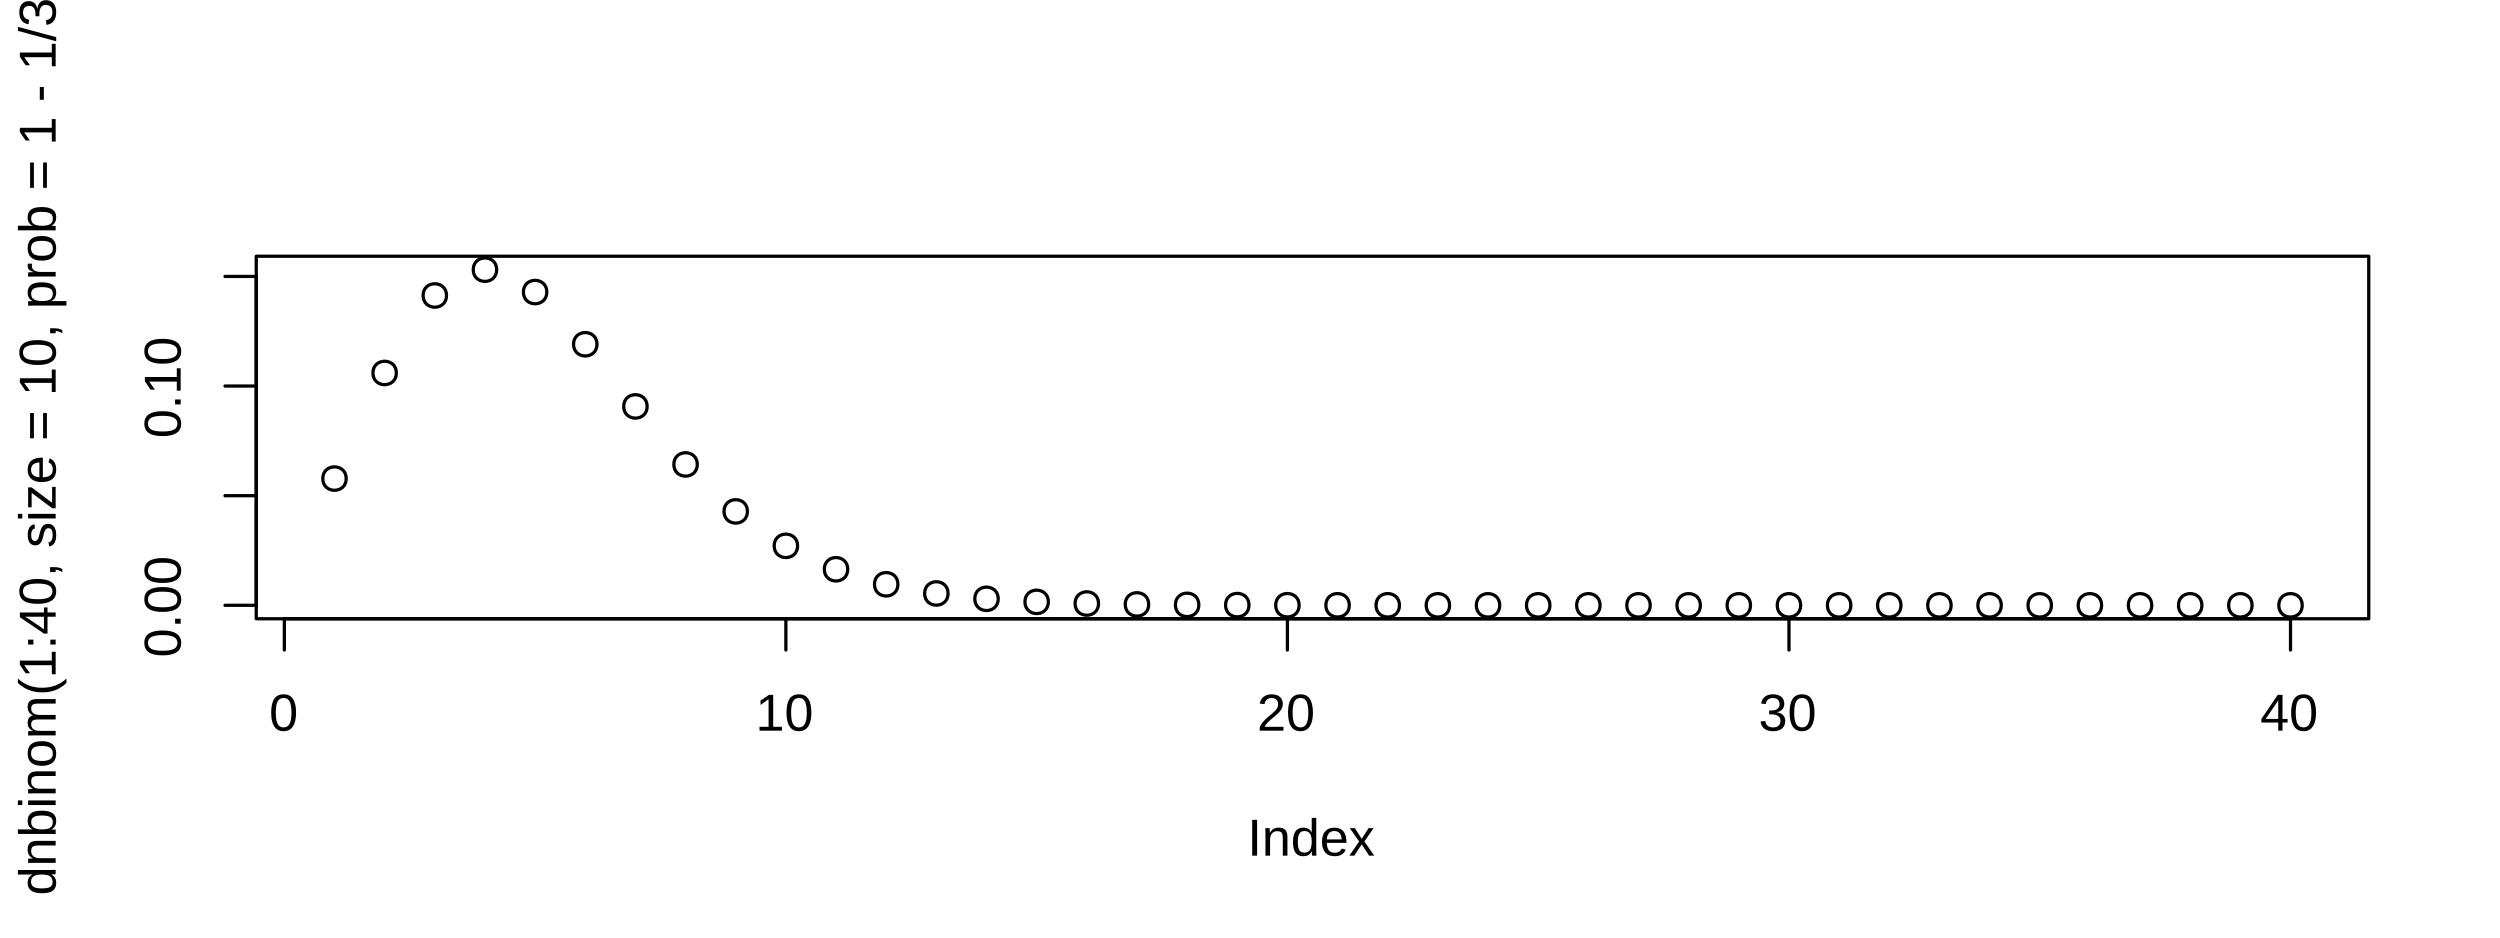 <?xml version="1.0" encoding="UTF-8"?>
<svg xmlns="http://www.w3.org/2000/svg" xmlns:xlink="http://www.w3.org/1999/xlink" width="576pt" height="216pt" viewBox="0 0 576 216" version="1.1">
<defs>
<g>
<symbol overflow="visible" id="glyph0-0">
<path style="stroke:none;" d="M 1.203 -8.25 L 7.797 -8.25 L 7.797 0 L 1.203 0 Z M 1.641 -7.812 L 1.641 -0.453 L 7.344 -0.453 L 7.344 -7.812 Z M 1.641 -7.812 "/>
</symbol>
<symbol overflow="visible" id="glyph0-1">
<path style="stroke:none;" d="M 6.203 -4.125 C 6.203 -2.75 5.957 -1.695 5.469 -0.969 C 4.988 -0.238 4.273 0.125 3.328 0.125 C 2.379 0.125 1.664 -0.234 1.188 -0.953 C 0.707 -1.68 0.469 -2.738 0.469 -4.125 C 0.469 -5.551 0.695 -6.613 1.156 -7.312 C 1.625 -8.02 2.359 -8.375 3.359 -8.375 C 4.328 -8.375 5.039 -8.016 5.5 -7.297 C 5.969 -6.586 6.203 -5.531 6.203 -4.125 Z M 5.141 -4.125 C 5.141 -5.32 5 -6.188 4.719 -6.719 C 4.445 -7.258 3.992 -7.531 3.359 -7.531 C 2.711 -7.531 2.242 -7.266 1.953 -6.734 C 1.672 -6.203 1.531 -5.332 1.531 -4.125 C 1.531 -2.957 1.672 -2.102 1.953 -1.562 C 2.242 -1.02 2.703 -0.75 3.328 -0.75 C 3.953 -0.75 4.41 -1.023 4.703 -1.578 C 4.992 -2.129 5.141 -2.977 5.141 -4.125 Z M 5.141 -4.125 "/>
</symbol>
<symbol overflow="visible" id="glyph0-2">
<path style="stroke:none;" d="M 0.922 0 L 0.922 -0.891 L 3.016 -0.891 L 3.016 -7.25 L 1.156 -5.922 L 1.156 -6.922 L 3.109 -8.25 L 4.078 -8.25 L 4.078 -0.891 L 6.094 -0.891 L 6.094 0 Z M 0.922 0 "/>
</symbol>
<symbol overflow="visible" id="glyph0-3">
<path style="stroke:none;" d="M 0.609 0 L 0.609 -0.75 C 0.805 -1.207 1.047 -1.609 1.328 -1.953 C 1.617 -2.305 1.922 -2.625 2.234 -2.906 C 2.555 -3.188 2.867 -3.445 3.172 -3.688 C 3.484 -3.938 3.766 -4.18 4.016 -4.422 C 4.266 -4.66 4.469 -4.91 4.625 -5.172 C 4.781 -5.441 4.859 -5.742 4.859 -6.078 C 4.859 -6.535 4.723 -6.891 4.453 -7.141 C 4.191 -7.391 3.828 -7.516 3.359 -7.516 C 2.898 -7.516 2.523 -7.391 2.234 -7.141 C 1.953 -6.898 1.785 -6.562 1.734 -6.125 L 0.656 -6.219 C 0.727 -6.875 1.004 -7.395 1.484 -7.781 C 1.973 -8.176 2.598 -8.375 3.359 -8.375 C 4.18 -8.375 4.816 -8.176 5.266 -7.781 C 5.711 -7.395 5.938 -6.844 5.938 -6.125 C 5.938 -5.801 5.863 -5.477 5.719 -5.156 C 5.57 -4.844 5.352 -4.523 5.062 -4.203 C 4.781 -3.891 4.227 -3.406 3.406 -2.75 C 2.957 -2.375 2.598 -2.039 2.328 -1.75 C 2.066 -1.457 1.879 -1.172 1.766 -0.891 L 6.078 -0.891 L 6.078 0 Z M 0.609 0 "/>
</symbol>
<symbol overflow="visible" id="glyph0-4">
<path style="stroke:none;" d="M 6.141 -2.281 C 6.141 -1.52 5.895 -0.926 5.406 -0.5 C 4.926 -0.082 4.238 0.125 3.344 0.125 C 2.508 0.125 1.844 -0.062 1.344 -0.438 C 0.844 -0.82 0.547 -1.383 0.453 -2.125 L 1.547 -2.219 C 1.691 -1.238 2.289 -0.75 3.344 -0.75 C 3.875 -0.75 4.289 -0.879 4.594 -1.141 C 4.895 -1.41 5.047 -1.801 5.047 -2.312 C 5.047 -2.758 4.875 -3.109 4.531 -3.359 C 4.188 -3.617 3.688 -3.75 3.031 -3.75 L 2.438 -3.75 L 2.438 -4.656 L 3.016 -4.656 C 3.586 -4.656 4.031 -4.781 4.344 -5.031 C 4.664 -5.289 4.828 -5.641 4.828 -6.078 C 4.828 -6.523 4.695 -6.875 4.438 -7.125 C 4.188 -7.383 3.801 -7.516 3.281 -7.516 C 2.82 -7.516 2.445 -7.395 2.156 -7.156 C 1.875 -6.914 1.707 -6.578 1.656 -6.141 L 0.594 -6.234 C 0.676 -6.91 0.957 -7.438 1.438 -7.812 C 1.914 -8.188 2.535 -8.375 3.297 -8.375 C 4.129 -8.375 4.773 -8.18 5.234 -7.797 C 5.691 -7.41 5.922 -6.875 5.922 -6.188 C 5.922 -5.664 5.77 -5.238 5.469 -4.906 C 5.176 -4.57 4.75 -4.348 4.188 -4.234 L 4.188 -4.219 C 4.801 -4.145 5.281 -3.938 5.625 -3.594 C 5.969 -3.25 6.141 -2.812 6.141 -2.281 Z M 6.141 -2.281 "/>
</symbol>
<symbol overflow="visible" id="glyph0-5">
<path style="stroke:none;" d="M 5.156 -1.875 L 5.156 0 L 4.172 0 L 4.172 -1.875 L 0.281 -1.875 L 0.281 -2.688 L 4.062 -8.25 L 5.156 -8.25 L 5.156 -2.703 L 6.328 -2.703 L 6.328 -1.875 Z M 4.172 -7.062 C 4.16 -7.039 4.102 -6.938 4 -6.75 C 3.895 -6.57 3.82 -6.445 3.781 -6.375 L 1.656 -3.25 L 1.344 -2.812 L 1.25 -2.703 L 4.172 -2.703 Z M 4.172 -7.062 "/>
</symbol>
<symbol overflow="visible" id="glyph0-6">
<path style="stroke:none;" d="M 1.109 0 L 1.109 -8.25 L 2.234 -8.25 L 2.234 0 Z M 1.109 0 "/>
</symbol>
<symbol overflow="visible" id="glyph0-7">
<path style="stroke:none;" d="M 4.828 0 L 4.828 -4.016 C 4.828 -4.43 4.785 -4.754 4.703 -4.984 C 4.629 -5.223 4.5 -5.391 4.312 -5.484 C 4.133 -5.586 3.875 -5.641 3.531 -5.641 C 3.02 -5.641 2.617 -5.461 2.328 -5.109 C 2.035 -4.766 1.891 -4.285 1.891 -3.672 L 1.891 0 L 0.828 0 L 0.828 -4.984 C 0.828 -5.723 0.816 -6.176 0.797 -6.344 L 1.797 -6.344 C 1.797 -6.32 1.797 -6.266 1.797 -6.172 C 1.805 -6.086 1.812 -5.988 1.812 -5.875 C 1.82 -5.77 1.832 -5.562 1.844 -5.25 L 1.859 -5.25 C 2.098 -5.688 2.375 -5.992 2.688 -6.172 C 3.008 -6.359 3.41 -6.453 3.891 -6.453 C 4.578 -6.453 5.082 -6.281 5.406 -5.938 C 5.727 -5.594 5.891 -5.02 5.891 -4.219 L 5.891 0 Z M 4.828 0 "/>
</symbol>
<symbol overflow="visible" id="glyph0-8">
<path style="stroke:none;" d="M 4.812 -1.016 C 4.613 -0.609 4.352 -0.316 4.031 -0.141 C 3.707 0.035 3.312 0.125 2.844 0.125 C 2.039 0.125 1.445 -0.145 1.062 -0.688 C 0.688 -1.227 0.5 -2.047 0.5 -3.141 C 0.5 -5.348 1.281 -6.453 2.844 -6.453 C 3.32 -6.453 3.719 -6.363 4.031 -6.188 C 4.352 -6.02 4.613 -5.742 4.812 -5.359 L 4.828 -5.359 L 4.812 -6.062 L 4.812 -8.703 L 5.859 -8.703 L 5.859 -1.312 C 5.859 -0.645 5.875 -0.207 5.906 0 L 4.891 0 C 4.879 -0.062 4.863 -0.207 4.844 -0.438 C 4.832 -0.664 4.828 -0.859 4.828 -1.016 Z M 1.609 -3.172 C 1.609 -2.285 1.723 -1.648 1.953 -1.266 C 2.191 -0.891 2.578 -0.703 3.109 -0.703 C 3.703 -0.703 4.133 -0.906 4.406 -1.312 C 4.676 -1.727 4.812 -2.375 4.812 -3.25 C 4.812 -4.082 4.676 -4.691 4.406 -5.078 C 4.133 -5.473 3.707 -5.672 3.125 -5.672 C 2.594 -5.672 2.207 -5.473 1.969 -5.078 C 1.727 -4.691 1.609 -4.055 1.609 -3.172 Z M 1.609 -3.172 "/>
</symbol>
<symbol overflow="visible" id="glyph0-9">
<path style="stroke:none;" d="M 1.625 -2.953 C 1.625 -2.223 1.77 -1.66 2.062 -1.266 C 2.363 -0.867 2.805 -0.672 3.391 -0.672 C 3.848 -0.672 4.211 -0.758 4.484 -0.938 C 4.766 -1.125 4.953 -1.359 5.047 -1.641 L 5.969 -1.391 C 5.594 -0.379 4.734 0.125 3.391 0.125 C 2.453 0.125 1.738 -0.156 1.25 -0.719 C 0.758 -1.281 0.516 -2.113 0.516 -3.219 C 0.516 -4.258 0.758 -5.055 1.25 -5.609 C 1.738 -6.172 2.438 -6.453 3.344 -6.453 C 5.207 -6.453 6.141 -5.332 6.141 -3.094 L 6.141 -2.953 Z M 5.047 -3.75 C 4.992 -4.426 4.828 -4.914 4.547 -5.219 C 4.266 -5.52 3.859 -5.672 3.328 -5.672 C 2.816 -5.672 2.41 -5.5 2.109 -5.156 C 1.816 -4.82 1.656 -4.352 1.625 -3.75 Z M 5.047 -3.75 "/>
</symbol>
<symbol overflow="visible" id="glyph0-10">
<path style="stroke:none;" d="M 4.688 0 L 2.984 -2.609 L 1.266 0 L 0.141 0 L 2.391 -3.266 L 0.234 -6.344 L 1.406 -6.344 L 2.984 -3.875 L 4.562 -6.344 L 5.734 -6.344 L 3.594 -3.266 L 5.875 0 Z M 4.688 0 "/>
</symbol>
<symbol overflow="visible" id="glyph1-0">
<path style="stroke:none;" d="M -8.25 -1.203 L -8.25 -7.797 L 0 -7.797 L 0 -1.203 Z M -7.812 -1.641 L -0.453 -1.641 L -0.453 -7.344 L -7.812 -7.344 Z M -7.812 -1.641 "/>
</symbol>
<symbol overflow="visible" id="glyph1-1">
<path style="stroke:none;" d="M -4.125 -6.203 C -2.75 -6.203 -1.695 -5.957 -0.969 -5.469 C -0.238 -4.988 0.125 -4.273 0.125 -3.328 C 0.125 -2.379 -0.234 -1.664 -0.953 -1.188 C -1.68 -0.707 -2.738 -0.469 -4.125 -0.469 C -5.551 -0.469 -6.613 -0.695 -7.312 -1.156 C -8.02 -1.625 -8.375 -2.359 -8.375 -3.359 C -8.375 -4.328 -8.016 -5.039 -7.297 -5.5 C -6.586 -5.969 -5.531 -6.203 -4.125 -6.203 Z M -4.125 -5.141 C -5.32 -5.141 -6.188 -5 -6.719 -4.719 C -7.258 -4.445 -7.531 -3.992 -7.531 -3.359 C -7.531 -2.711 -7.266 -2.242 -6.734 -1.953 C -6.203 -1.672 -5.332 -1.531 -4.125 -1.531 C -2.957 -1.531 -2.102 -1.672 -1.562 -1.953 C -1.02 -2.242 -0.75 -2.703 -0.75 -3.328 C -0.75 -3.953 -1.023 -4.41 -1.578 -4.703 C -2.129 -4.992 -2.977 -5.141 -4.125 -5.141 Z M -4.125 -5.141 "/>
</symbol>
<symbol overflow="visible" id="glyph1-2">
<path style="stroke:none;" d="M 0 -1.094 L -1.281 -1.094 L -1.281 -2.234 L 0 -2.234 Z M 0 -1.094 "/>
</symbol>
<symbol overflow="visible" id="glyph1-3">
<path style="stroke:none;" d="M 0 -0.922 L -0.891 -0.922 L -0.891 -3.016 L -7.25 -3.016 L -5.922 -1.156 L -6.922 -1.156 L -8.25 -3.109 L -8.25 -4.078 L -0.891 -4.078 L -0.891 -6.094 L 0 -6.094 Z M 0 -0.922 "/>
</symbol>
<symbol overflow="visible" id="glyph1-4">
<path style="stroke:none;" d="M -1.016 -4.812 C -0.609 -4.613 -0.316 -4.352 -0.141 -4.031 C 0.035 -3.707 0.125 -3.312 0.125 -2.844 C 0.125 -2.039 -0.145 -1.445 -0.688 -1.062 C -1.227 -0.688 -2.047 -0.5 -3.141 -0.5 C -5.348 -0.5 -6.453 -1.281 -6.453 -2.844 C -6.453 -3.32 -6.363 -3.719 -6.188 -4.031 C -6.02 -4.352 -5.742 -4.613 -5.359 -4.812 L -5.359 -4.828 L -6.062 -4.812 L -8.703 -4.812 L -8.703 -5.859 L -1.312 -5.859 C -0.645 -5.859 -0.207 -5.875 0 -5.906 L 0 -4.891 C -0.062 -4.879 -0.207 -4.863 -0.438 -4.844 C -0.664 -4.832 -0.859 -4.828 -1.016 -4.828 Z M -3.172 -1.609 C -2.285 -1.609 -1.648 -1.723 -1.266 -1.953 C -0.891 -2.191 -0.703 -2.578 -0.703 -3.109 C -0.703 -3.703 -0.906 -4.133 -1.312 -4.406 C -1.727 -4.676 -2.375 -4.812 -3.25 -4.812 C -4.082 -4.812 -4.691 -4.676 -5.078 -4.406 C -5.473 -4.133 -5.672 -3.707 -5.672 -3.125 C -5.672 -2.594 -5.473 -2.207 -5.078 -1.969 C -4.691 -1.727 -4.055 -1.609 -3.172 -1.609 Z M -3.172 -1.609 "/>
</symbol>
<symbol overflow="visible" id="glyph1-5">
<path style="stroke:none;" d="M 0 -4.828 L -4.016 -4.828 C -4.43 -4.828 -4.754 -4.785 -4.984 -4.703 C -5.223 -4.629 -5.391 -4.5 -5.484 -4.312 C -5.586 -4.133 -5.641 -3.875 -5.641 -3.531 C -5.641 -3.02 -5.461 -2.617 -5.109 -2.328 C -4.766 -2.035 -4.285 -1.891 -3.672 -1.891 L 0 -1.891 L 0 -0.828 L -4.984 -0.828 C -5.723 -0.828 -6.176 -0.816 -6.344 -0.797 L -6.344 -1.797 C -6.32 -1.797 -6.266 -1.797 -6.172 -1.797 C -6.086 -1.805 -5.988 -1.812 -5.875 -1.812 C -5.77 -1.82 -5.562 -1.832 -5.25 -1.844 L -5.25 -1.859 C -5.688 -2.098 -5.992 -2.375 -6.172 -2.688 C -6.359 -3.008 -6.453 -3.41 -6.453 -3.891 C -6.453 -4.578 -6.281 -5.082 -5.938 -5.406 C -5.594 -5.727 -5.02 -5.891 -4.219 -5.891 L 0 -5.891 Z M 0 -4.828 "/>
</symbol>
<symbol overflow="visible" id="glyph1-6">
<path style="stroke:none;" d="M -3.203 -6.172 C -0.984 -6.172 0.125 -5.395 0.125 -3.844 C 0.125 -3.363 0.035 -2.961 -0.141 -2.641 C -0.316 -2.316 -0.598 -2.055 -0.984 -1.859 C -0.859 -1.859 -0.672 -1.848 -0.422 -1.828 C -0.18 -1.816 -0.039 -1.805 0 -1.797 L 0 -0.781 C -0.207 -0.801 -0.645 -0.812 -1.312 -0.812 L -8.703 -0.812 L -8.703 -1.859 L -6.219 -1.859 C -5.969 -1.859 -5.672 -1.852 -5.328 -1.844 L -5.328 -1.859 C -5.734 -2.055 -6.02 -2.316 -6.188 -2.641 C -6.363 -2.961 -6.453 -3.363 -6.453 -3.844 C -6.453 -4.645 -6.18 -5.234 -5.641 -5.609 C -5.109 -5.984 -4.297 -6.172 -3.203 -6.172 Z M -3.172 -5.062 C -4.055 -5.062 -4.688 -4.941 -5.062 -4.703 C -5.445 -4.473 -5.641 -4.094 -5.641 -3.562 C -5.641 -2.969 -5.438 -2.535 -5.031 -2.266 C -4.625 -1.992 -3.977 -1.859 -3.094 -1.859 C -2.27 -1.859 -1.656 -1.988 -1.25 -2.25 C -0.852 -2.52 -0.656 -2.957 -0.656 -3.562 C -0.656 -4.094 -0.852 -4.473 -1.25 -4.703 C -1.645 -4.941 -2.285 -5.062 -3.172 -5.062 Z M -3.172 -5.062 "/>
</symbol>
<symbol overflow="visible" id="glyph1-7">
<path style="stroke:none;" d="M -7.688 -0.797 L -8.703 -0.797 L -8.703 -1.859 L -7.688 -1.859 Z M 0 -0.797 L -6.344 -0.797 L -6.344 -1.859 L 0 -1.859 Z M 0 -0.797 "/>
</symbol>
<symbol overflow="visible" id="glyph1-8">
<path style="stroke:none;" d="M -3.172 -6.172 C -2.066 -6.172 -1.238 -5.926 -0.688 -5.438 C -0.145 -4.945 0.125 -4.238 0.125 -3.312 C 0.125 -2.383 -0.156 -1.68 -0.719 -1.203 C -1.289 -0.734 -2.109 -0.5 -3.172 -0.5 C -5.359 -0.5 -6.453 -1.445 -6.453 -3.344 C -6.453 -4.312 -6.188 -5.023 -5.656 -5.484 C -5.125 -5.941 -4.297 -6.172 -3.172 -6.172 Z M -3.172 -5.062 C -4.047 -5.062 -4.68 -4.93 -5.078 -4.672 C -5.473 -4.41 -5.672 -3.973 -5.672 -3.359 C -5.672 -2.742 -5.469 -2.297 -5.062 -2.016 C -4.664 -1.742 -4.035 -1.609 -3.172 -1.609 C -2.336 -1.609 -1.707 -1.742 -1.281 -2.016 C -0.863 -2.285 -0.656 -2.711 -0.656 -3.297 C -0.656 -3.93 -0.859 -4.383 -1.266 -4.656 C -1.672 -4.926 -2.305 -5.062 -3.172 -5.062 Z M -3.172 -5.062 "/>
</symbol>
<symbol overflow="visible" id="glyph1-9">
<path style="stroke:none;" d="M 0 -4.5 L -4.016 -4.5 C -4.629 -4.5 -5.051 -4.414 -5.281 -4.25 C -5.52 -4.082 -5.641 -3.781 -5.641 -3.344 C -5.641 -2.895 -5.469 -2.535 -5.125 -2.266 C -4.781 -2.004 -4.297 -1.875 -3.672 -1.875 L 0 -1.875 L 0 -0.828 L -4.984 -0.828 C -5.723 -0.828 -6.176 -0.816 -6.344 -0.797 L -6.344 -1.797 C -6.32 -1.797 -6.266 -1.797 -6.172 -1.797 C -6.086 -1.805 -5.988 -1.812 -5.875 -1.812 C -5.77 -1.82 -5.562 -1.832 -5.25 -1.844 L -5.25 -1.859 C -5.707 -2.086 -6.02 -2.348 -6.188 -2.641 C -6.363 -2.93 -6.453 -3.285 -6.453 -3.703 C -6.453 -4.191 -6.359 -4.57 -6.172 -4.844 C -5.984 -5.125 -5.676 -5.32 -5.25 -5.438 L -5.25 -5.453 C -5.676 -5.672 -5.984 -5.93 -6.172 -6.234 C -6.359 -6.547 -6.453 -6.926 -6.453 -7.375 C -6.453 -8.008 -6.281 -8.473 -5.938 -8.766 C -5.594 -9.055 -5.02 -9.203 -4.219 -9.203 L 0 -9.203 L 0 -8.156 L -4.016 -8.156 C -4.629 -8.156 -5.051 -8.07 -5.281 -7.906 C -5.52 -7.738 -5.641 -7.438 -5.641 -7 C -5.641 -6.539 -5.469 -6.18 -5.125 -5.922 C -4.789 -5.672 -4.305 -5.547 -3.672 -5.547 L 0 -5.547 Z M 0 -4.5 "/>
</symbol>
<symbol overflow="visible" id="glyph1-10">
<path style="stroke:none;" d="M -3.125 -0.75 C -4.25 -0.75 -5.258 -0.926 -6.156 -1.281 C -7.051 -1.633 -7.898 -2.176 -8.703 -2.906 L -8.703 -3.922 C -7.891 -3.191 -7.023 -2.656 -6.109 -2.312 C -5.191 -1.977 -4.191 -1.812 -3.109 -1.812 C -2.023 -1.812 -1.023 -1.977 -0.109 -2.312 C 0.797 -2.645 1.66 -3.18 2.484 -3.922 L 2.484 -2.906 C 1.691 -2.164 0.848 -1.617 -0.047 -1.266 C -0.953 -0.922 -1.969 -0.75 -3.094 -0.75 Z M -3.125 -0.75 "/>
</symbol>
<symbol overflow="visible" id="glyph1-11">
<path style="stroke:none;" d="M -5.125 -1.094 L -6.344 -1.094 L -6.344 -2.234 L -5.125 -2.234 Z M 0 -1.094 L -1.219 -1.094 L -1.219 -2.234 L 0 -2.234 Z M 0 -1.094 "/>
</symbol>
<symbol overflow="visible" id="glyph1-12">
<path style="stroke:none;" d="M -1.875 -5.156 L 0 -5.156 L 0 -4.172 L -1.875 -4.172 L -1.875 -0.281 L -2.688 -0.281 L -8.25 -4.062 L -8.25 -5.156 L -2.703 -5.156 L -2.703 -6.328 L -1.875 -6.328 Z M -7.062 -4.172 C -7.039 -4.16 -6.938 -4.102 -6.75 -4 C -6.57 -3.895 -6.445 -3.82 -6.375 -3.781 L -3.25 -1.656 L -2.812 -1.344 L -2.703 -1.25 L -2.703 -4.172 Z M -7.062 -4.172 "/>
</symbol>
<symbol overflow="visible" id="glyph1-13">
<path style="stroke:none;" d="M -1.281 -2.25 L -0.297 -2.25 C 0.117 -2.25 0.461 -2.211 0.734 -2.141 C 1.016 -2.066 1.281 -1.953 1.531 -1.797 L 1.531 -1.078 C 1 -1.441 0.488 -1.625 0 -1.625 L 0 -1.109 L -1.281 -1.109 Z M -1.281 -2.25 "/>
</symbol>
<symbol overflow="visible" id="glyph1-14">
<path style="stroke:none;" d=""/>
</symbol>
<symbol overflow="visible" id="glyph1-15">
<path style="stroke:none;" d="M -1.75 -5.562 C -1.156 -5.562 -0.691 -5.336 -0.359 -4.891 C -0.035 -4.441 0.125 -3.812 0.125 -3 C 0.125 -2.207 -0.004 -1.598 -0.266 -1.172 C -0.523 -0.742 -0.93 -0.461 -1.484 -0.328 L -1.672 -1.266 C -1.328 -1.359 -1.078 -1.547 -0.922 -1.828 C -0.766 -2.109 -0.688 -2.5 -0.688 -3 C -0.688 -3.531 -0.766 -3.922 -0.922 -4.172 C -1.086 -4.422 -1.336 -4.547 -1.672 -4.547 C -1.922 -4.547 -2.125 -4.457 -2.281 -4.281 C -2.438 -4.113 -2.566 -3.836 -2.672 -3.453 L -2.859 -2.703 C -3.016 -2.086 -3.164 -1.648 -3.312 -1.391 C -3.469 -1.141 -3.656 -0.941 -3.875 -0.797 C -4.094 -0.66 -4.359 -0.594 -4.672 -0.594 C -5.242 -0.594 -5.68 -0.797 -5.984 -1.203 C -6.285 -1.617 -6.438 -2.219 -6.438 -3 C -6.438 -3.707 -6.312 -4.266 -6.062 -4.672 C -5.82 -5.086 -5.43 -5.348 -4.891 -5.453 L -4.766 -4.5 C -5.047 -4.445 -5.258 -4.289 -5.406 -4.031 C -5.562 -3.781 -5.641 -3.438 -5.641 -3 C -5.641 -2.531 -5.566 -2.18 -5.422 -1.953 C -5.273 -1.723 -5.055 -1.609 -4.766 -1.609 C -4.586 -1.609 -4.441 -1.656 -4.328 -1.75 C -4.211 -1.844 -4.113 -1.977 -4.031 -2.156 C -3.945 -2.344 -3.832 -2.734 -3.688 -3.328 C -3.539 -3.891 -3.41 -4.289 -3.297 -4.531 C -3.18 -4.781 -3.051 -4.973 -2.906 -5.109 C -2.758 -5.254 -2.586 -5.363 -2.391 -5.438 C -2.203 -5.52 -1.988 -5.562 -1.75 -5.562 Z M -1.75 -5.562 "/>
</symbol>
<symbol overflow="visible" id="glyph1-16">
<path style="stroke:none;" d="M 0 -0.484 L -0.797 -0.484 L -5.531 -4.031 L -5.531 -0.688 L -6.344 -0.688 L -6.344 -5.281 L -5.531 -5.281 L -0.812 -1.734 L -0.812 -5.406 L 0 -5.406 Z M 0 -0.484 "/>
</symbol>
<symbol overflow="visible" id="glyph1-17">
<path style="stroke:none;" d="M -2.953 -1.625 C -2.223 -1.625 -1.66 -1.77 -1.266 -2.062 C -0.867 -2.363 -0.672 -2.805 -0.672 -3.391 C -0.672 -3.848 -0.758 -4.211 -0.938 -4.484 C -1.125 -4.766 -1.359 -4.953 -1.641 -5.047 L -1.391 -5.969 C -0.379 -5.594 0.125 -4.734 0.125 -3.391 C 0.125 -2.453 -0.156 -1.738 -0.719 -1.25 C -1.281 -0.758 -2.113 -0.516 -3.219 -0.516 C -4.258 -0.516 -5.055 -0.758 -5.609 -1.25 C -6.172 -1.738 -6.453 -2.438 -6.453 -3.344 C -6.453 -5.207 -5.332 -6.141 -3.094 -6.141 L -2.953 -6.141 Z M -3.75 -5.047 C -4.426 -4.992 -4.914 -4.828 -5.219 -4.547 C -5.52 -4.266 -5.672 -3.859 -5.672 -3.328 C -5.672 -2.816 -5.5 -2.41 -5.156 -2.109 C -4.82 -1.816 -4.352 -1.656 -3.75 -1.625 Z M -3.75 -5.047 "/>
</symbol>
<symbol overflow="visible" id="glyph1-18">
<path style="stroke:none;" d="M -5.016 -0.594 L -5.891 -0.594 L -5.891 -6.422 L -5.016 -6.422 Z M -2.016 -0.594 L -2.891 -0.594 L -2.891 -6.422 L -2.016 -6.422 Z M -2.016 -0.594 "/>
</symbol>
<symbol overflow="visible" id="glyph1-19">
<path style="stroke:none;" d="M -3.203 -6.172 C -0.984 -6.172 0.125 -5.395 0.125 -3.844 C 0.125 -2.863 -0.242 -2.207 -0.984 -1.875 L -0.984 -1.844 C -0.953 -1.852 -0.617 -1.859 0.016 -1.859 L 2.484 -1.859 L 2.484 -0.812 L -5.047 -0.812 C -5.703 -0.812 -6.133 -0.801 -6.344 -0.781 L -6.344 -1.797 C -6.32 -1.797 -6.266 -1.801 -6.172 -1.812 C -6.078 -1.82 -5.93 -1.832 -5.734 -1.844 C -5.535 -1.852 -5.398 -1.859 -5.328 -1.859 L -5.328 -1.875 C -5.711 -2.062 -5.992 -2.305 -6.172 -2.609 C -6.359 -2.922 -6.453 -3.332 -6.453 -3.844 C -6.453 -4.625 -6.188 -5.207 -5.656 -5.594 C -5.133 -5.977 -4.316 -6.172 -3.203 -6.172 Z M -3.172 -5.062 C -4.055 -5.062 -4.688 -4.941 -5.062 -4.703 C -5.445 -4.461 -5.641 -4.082 -5.641 -3.562 C -5.641 -3.145 -5.551 -2.816 -5.375 -2.578 C -5.195 -2.348 -4.922 -2.172 -4.547 -2.047 C -4.172 -1.922 -3.688 -1.859 -3.094 -1.859 C -2.258 -1.859 -1.645 -1.988 -1.25 -2.25 C -0.852 -2.52 -0.656 -2.957 -0.656 -3.562 C -0.656 -4.082 -0.848 -4.461 -1.234 -4.703 C -1.617 -4.941 -2.266 -5.062 -3.172 -5.062 Z M -3.172 -5.062 "/>
</symbol>
<symbol overflow="visible" id="glyph1-20">
<path style="stroke:none;" d="M 0 -0.828 L -4.859 -0.828 C -5.305 -0.828 -5.801 -0.816 -6.344 -0.797 L -6.344 -1.797 C -5.625 -1.828 -5.191 -1.844 -5.047 -1.844 L -5.047 -1.859 C -5.586 -2.023 -5.957 -2.219 -6.156 -2.438 C -6.352 -2.656 -6.453 -2.969 -6.453 -3.375 C -6.453 -3.508 -6.438 -3.648 -6.406 -3.797 L -5.438 -3.797 C -5.469 -3.66 -5.484 -3.473 -5.484 -3.234 C -5.484 -2.797 -5.297 -2.461 -4.922 -2.234 C -4.547 -2.004 -4.008 -1.891 -3.312 -1.891 L 0 -1.891 Z M 0 -0.828 "/>
</symbol>
<symbol overflow="visible" id="glyph1-21">
<path style="stroke:none;" d="M -2.719 -0.531 L -3.656 -0.531 L -3.656 -3.469 L -2.719 -3.469 Z M -2.719 -0.531 "/>
</symbol>
<symbol overflow="visible" id="glyph1-22">
<path style="stroke:none;" d="M 0.125 0 L -8.703 -2.406 L -8.703 -3.328 L 0.125 -0.953 Z M 0.125 0 "/>
</symbol>
<symbol overflow="visible" id="glyph1-23">
<path style="stroke:none;" d="M -2.281 -6.141 C -1.52 -6.141 -0.926 -5.895 -0.5 -5.406 C -0.082 -4.926 0.125 -4.238 0.125 -3.344 C 0.125 -2.508 -0.062 -1.844 -0.438 -1.344 C -0.82 -0.844 -1.383 -0.547 -2.125 -0.453 L -2.219 -1.547 C -1.238 -1.691 -0.75 -2.289 -0.75 -3.344 C -0.75 -3.875 -0.879 -4.289 -1.141 -4.594 C -1.41 -4.895 -1.801 -5.047 -2.312 -5.047 C -2.758 -5.047 -3.109 -4.875 -3.359 -4.531 C -3.617 -4.188 -3.75 -3.688 -3.75 -3.031 L -3.75 -2.438 L -4.656 -2.438 L -4.656 -3.016 C -4.656 -3.586 -4.781 -4.031 -5.031 -4.344 C -5.289 -4.664 -5.641 -4.828 -6.078 -4.828 C -6.523 -4.828 -6.875 -4.695 -7.125 -4.438 C -7.383 -4.188 -7.516 -3.801 -7.516 -3.281 C -7.516 -2.82 -7.395 -2.445 -7.156 -2.156 C -6.914 -1.875 -6.578 -1.707 -6.141 -1.656 L -6.234 -0.594 C -6.91 -0.676 -7.438 -0.957 -7.812 -1.438 C -8.188 -1.914 -8.375 -2.535 -8.375 -3.297 C -8.375 -4.129 -8.18 -4.773 -7.797 -5.234 C -7.41 -5.691 -6.875 -5.922 -6.188 -5.922 C -5.664 -5.922 -5.238 -5.77 -4.906 -5.469 C -4.57 -5.176 -4.348 -4.75 -4.234 -4.188 L -4.219 -4.188 C -4.145 -4.801 -3.938 -5.281 -3.594 -5.625 C -3.25 -5.969 -2.812 -6.141 -2.281 -6.141 Z M -2.281 -6.141 "/>
</symbol>
<symbol overflow="visible" id="glyph1-24">
<path style="stroke:none;" d="M -3.094 -3.25 C -1.969 -3.25 -0.953 -3.07 -0.047 -2.719 C 0.848 -2.363 1.691 -1.82 2.484 -1.094 L 2.484 -0.078 C 1.66 -0.805 0.797 -1.336 -0.109 -1.672 C -1.016 -2.016 -2.016 -2.188 -3.109 -2.188 C -4.191 -2.188 -5.188 -2.016 -6.094 -1.672 C -7.008 -1.336 -7.879 -0.805 -8.703 -0.078 L -8.703 -1.094 C -7.898 -1.832 -7.047 -2.375 -6.141 -2.719 C -5.242 -3.07 -4.238 -3.25 -3.125 -3.25 Z M -3.094 -3.25 "/>
</symbol>
</g>
<clipPath id="clip1">
  <path d="M 108 59.039 L 115 59.039 L 115 66 L 108 66 Z M 108 59.039 "/>
</clipPath>
<clipPath id="clip2">
  <path d="M 247 135 L 254 135 L 254 142.559 L 247 142.559 Z M 247 135 "/>
</clipPath>
<clipPath id="clip3">
  <path d="M 258 136 L 266 136 L 266 142.559 L 258 142.559 Z M 258 136 "/>
</clipPath>
<clipPath id="clip4">
  <path d="M 270 136 L 277 136 L 277 142.559 L 270 142.559 Z M 270 136 "/>
</clipPath>
<clipPath id="clip5">
  <path d="M 281 136 L 289 136 L 289 142.559 L 281 142.559 Z M 281 136 "/>
</clipPath>
<clipPath id="clip6">
  <path d="M 293 136 L 300 136 L 300 142.559 L 293 142.559 Z M 293 136 "/>
</clipPath>
<clipPath id="clip7">
  <path d="M 305 136 L 312 136 L 312 142.559 L 305 142.559 Z M 305 136 "/>
</clipPath>
<clipPath id="clip8">
  <path d="M 316 136 L 323 136 L 323 142.559 L 316 142.559 Z M 316 136 "/>
</clipPath>
<clipPath id="clip9">
  <path d="M 328 136 L 335 136 L 335 142.559 L 328 142.559 Z M 328 136 "/>
</clipPath>
<clipPath id="clip10">
  <path d="M 339 136 L 346 136 L 346 142.559 L 339 142.559 Z M 339 136 "/>
</clipPath>
<clipPath id="clip11">
  <path d="M 351 136 L 358 136 L 358 142.559 L 351 142.559 Z M 351 136 "/>
</clipPath>
<clipPath id="clip12">
  <path d="M 362 136 L 370 136 L 370 142.559 L 362 142.559 Z M 362 136 "/>
</clipPath>
<clipPath id="clip13">
  <path d="M 374 136 L 381 136 L 381 142.559 L 374 142.559 Z M 374 136 "/>
</clipPath>
<clipPath id="clip14">
  <path d="M 385 136 L 393 136 L 393 142.559 L 385 142.559 Z M 385 136 "/>
</clipPath>
<clipPath id="clip15">
  <path d="M 397 136 L 404 136 L 404 142.559 L 397 142.559 Z M 397 136 "/>
</clipPath>
<clipPath id="clip16">
  <path d="M 409 136 L 416 136 L 416 142.559 L 409 142.559 Z M 409 136 "/>
</clipPath>
<clipPath id="clip17">
  <path d="M 420 136 L 427 136 L 427 142.559 L 420 142.559 Z M 420 136 "/>
</clipPath>
<clipPath id="clip18">
  <path d="M 432 136 L 439 136 L 439 142.559 L 432 142.559 Z M 432 136 "/>
</clipPath>
<clipPath id="clip19">
  <path d="M 443 136 L 450 136 L 450 142.559 L 443 142.559 Z M 443 136 "/>
</clipPath>
<clipPath id="clip20">
  <path d="M 455 136 L 462 136 L 462 142.559 L 455 142.559 Z M 455 136 "/>
</clipPath>
<clipPath id="clip21">
  <path d="M 466 136 L 474 136 L 474 142.559 L 466 142.559 Z M 466 136 "/>
</clipPath>
<clipPath id="clip22">
  <path d="M 478 136 L 485 136 L 485 142.559 L 478 142.559 Z M 478 136 "/>
</clipPath>
<clipPath id="clip23">
  <path d="M 489 136 L 497 136 L 497 142.559 L 489 142.559 Z M 489 136 "/>
</clipPath>
<clipPath id="clip24">
  <path d="M 501 136 L 508 136 L 508 142.559 L 501 142.559 Z M 501 136 "/>
</clipPath>
<clipPath id="clip25">
  <path d="M 513 136 L 520 136 L 520 142.559 L 513 142.559 Z M 513 136 "/>
</clipPath>
<clipPath id="clip26">
  <path d="M 524 136 L 531 136 L 531 142.559 L 524 142.559 Z M 524 136 "/>
</clipPath>
</defs>
<g id="surface257">
<rect x="0" y="0" width="576" height="216" style="fill:rgb(100%,100%,100%);fill-opacity:1;stroke:none;"/>
<path style="fill:none;stroke-width:0.75;stroke-linecap:round;stroke-linejoin:round;stroke:rgb(0%,0%,0%);stroke-opacity:1;stroke-miterlimit:10;" d="M 79.766 110.266 C 79.766 113.863 74.367 113.863 74.367 110.266 C 74.367 106.664 79.766 106.664 79.766 110.266 "/>
<path style="fill:none;stroke-width:0.75;stroke-linecap:round;stroke-linejoin:round;stroke:rgb(0%,0%,0%);stroke-opacity:1;stroke-miterlimit:10;" d="M 91.32 85.93 C 91.32 89.527 85.922 89.527 85.922 85.93 C 85.922 82.328 91.32 82.328 91.32 85.93 "/>
<path style="fill:none;stroke-width:0.75;stroke-linecap:round;stroke-linejoin:round;stroke:rgb(0%,0%,0%);stroke-opacity:1;stroke-miterlimit:10;" d="M 102.879 68.082 C 102.879 71.684 97.477 71.684 97.477 68.082 C 97.477 64.48 102.879 64.48 102.879 68.082 "/>
<g clip-path="url(#clip1)" clip-rule="nonzero">
<path style="fill:none;stroke-width:0.75;stroke-linecap:round;stroke-linejoin:round;stroke:rgb(0%,0%,0%);stroke-opacity:1;stroke-miterlimit:10;" d="M 114.434 62.133 C 114.434 65.734 109.035 65.734 109.035 62.133 C 109.035 58.535 114.434 58.535 114.434 62.133 "/>
</g>
<path style="fill:none;stroke-width:0.75;stroke-linecap:round;stroke-linejoin:round;stroke:rgb(0%,0%,0%);stroke-opacity:1;stroke-miterlimit:10;" d="M 125.988 67.289 C 125.988 70.891 120.59 70.891 120.59 67.289 C 120.59 63.688 125.988 63.688 125.988 67.289 "/>
<path style="fill:none;stroke-width:0.75;stroke-linecap:round;stroke-linejoin:round;stroke:rgb(0%,0%,0%);stroke-opacity:1;stroke-miterlimit:10;" d="M 137.543 79.32 C 137.543 82.918 132.145 82.918 132.145 79.32 C 132.145 75.719 137.543 75.719 137.543 79.32 "/>
<path style="fill:none;stroke-width:0.75;stroke-linecap:round;stroke-linejoin:round;stroke:rgb(0%,0%,0%);stroke-opacity:1;stroke-miterlimit:10;" d="M 149.102 93.641 C 149.102 97.238 143.699 97.238 143.699 93.641 C 143.699 90.039 149.102 90.039 149.102 93.641 "/>
<path style="fill:none;stroke-width:0.75;stroke-linecap:round;stroke-linejoin:round;stroke:rgb(0%,0%,0%);stroke-opacity:1;stroke-miterlimit:10;" d="M 160.656 107.004 C 160.656 110.605 155.254 110.605 155.254 107.004 C 155.254 103.406 160.656 103.406 160.656 107.004 "/>
<path style="fill:none;stroke-width:0.75;stroke-linecap:round;stroke-linejoin:round;stroke:rgb(0%,0%,0%);stroke-opacity:1;stroke-miterlimit:10;" d="M 172.211 117.824 C 172.211 121.426 166.812 121.426 166.812 117.824 C 166.812 114.227 172.211 114.227 172.211 117.824 "/>
<path style="fill:none;stroke-width:0.75;stroke-linecap:round;stroke-linejoin:round;stroke:rgb(0%,0%,0%);stroke-opacity:1;stroke-miterlimit:10;" d="M 183.766 125.762 C 183.766 129.359 178.367 129.359 178.367 125.762 C 178.367 122.16 183.766 122.16 183.766 125.762 "/>
<path style="fill:none;stroke-width:0.75;stroke-linecap:round;stroke-linejoin:round;stroke:rgb(0%,0%,0%);stroke-opacity:1;stroke-miterlimit:10;" d="M 195.32 131.16 C 195.32 134.762 189.922 134.762 189.922 131.16 C 189.922 127.559 195.32 127.559 195.32 131.16 "/>
<path style="fill:none;stroke-width:0.75;stroke-linecap:round;stroke-linejoin:round;stroke:rgb(0%,0%,0%);stroke-opacity:1;stroke-miterlimit:10;" d="M 206.879 134.621 C 206.879 138.223 201.477 138.223 201.477 134.621 C 201.477 131.02 206.879 131.02 206.879 134.621 "/>
<path style="fill:none;stroke-width:0.75;stroke-linecap:round;stroke-linejoin:round;stroke:rgb(0%,0%,0%);stroke-opacity:1;stroke-miterlimit:10;" d="M 218.434 136.734 C 218.434 140.332 213.035 140.332 213.035 136.734 C 213.035 133.133 218.434 133.133 218.434 136.734 "/>
<path style="fill:none;stroke-width:0.75;stroke-linecap:round;stroke-linejoin:round;stroke:rgb(0%,0%,0%);stroke-opacity:1;stroke-miterlimit:10;" d="M 229.988 137.969 C 229.988 141.57 224.59 141.57 224.59 137.969 C 224.59 134.371 229.988 134.371 229.988 137.969 "/>
<path style="fill:none;stroke-width:0.75;stroke-linecap:round;stroke-linejoin:round;stroke:rgb(0%,0%,0%);stroke-opacity:1;stroke-miterlimit:10;" d="M 241.543 138.668 C 241.543 142.27 236.145 142.27 236.145 138.668 C 236.145 135.07 241.543 135.07 241.543 138.668 "/>
<g clip-path="url(#clip2)" clip-rule="nonzero">
<path style="fill:none;stroke-width:0.75;stroke-linecap:round;stroke-linejoin:round;stroke:rgb(0%,0%,0%);stroke-opacity:1;stroke-miterlimit:10;" d="M 253.102 139.051 C 253.102 142.652 247.699 142.652 247.699 139.051 C 247.699 135.449 253.102 135.449 253.102 139.051 "/>
</g>
<g clip-path="url(#clip3)" clip-rule="nonzero">
<path style="fill:none;stroke-width:0.75;stroke-linecap:round;stroke-linejoin:round;stroke:rgb(0%,0%,0%);stroke-opacity:1;stroke-miterlimit:10;" d="M 264.656 139.254 C 264.656 142.855 259.254 142.855 259.254 139.254 C 259.254 135.656 264.656 135.656 264.656 139.254 "/>
</g>
<g clip-path="url(#clip4)" clip-rule="nonzero">
<path style="fill:none;stroke-width:0.75;stroke-linecap:round;stroke-linejoin:round;stroke:rgb(0%,0%,0%);stroke-opacity:1;stroke-miterlimit:10;" d="M 276.211 139.359 C 276.211 142.961 270.812 142.961 270.812 139.359 C 270.812 135.762 276.211 135.762 276.211 139.359 "/>
</g>
<g clip-path="url(#clip5)" clip-rule="nonzero">
<path style="fill:none;stroke-width:0.75;stroke-linecap:round;stroke-linejoin:round;stroke:rgb(0%,0%,0%);stroke-opacity:1;stroke-miterlimit:10;" d="M 287.766 139.414 C 287.766 143.016 282.367 143.016 282.367 139.414 C 282.367 135.816 287.766 135.816 287.766 139.414 "/>
</g>
<g clip-path="url(#clip6)" clip-rule="nonzero">
<path style="fill:none;stroke-width:0.75;stroke-linecap:round;stroke-linejoin:round;stroke:rgb(0%,0%,0%);stroke-opacity:1;stroke-miterlimit:10;" d="M 299.32 139.441 C 299.32 143.043 293.922 143.043 293.922 139.441 C 293.922 135.84 299.32 135.84 299.32 139.441 "/>
</g>
<g clip-path="url(#clip7)" clip-rule="nonzero">
<path style="fill:none;stroke-width:0.75;stroke-linecap:round;stroke-linejoin:round;stroke:rgb(0%,0%,0%);stroke-opacity:1;stroke-miterlimit:10;" d="M 310.879 139.453 C 310.879 143.055 305.477 143.055 305.477 139.453 C 305.477 135.855 310.879 135.855 310.879 139.453 "/>
</g>
<g clip-path="url(#clip8)" clip-rule="nonzero">
<path style="fill:none;stroke-width:0.75;stroke-linecap:round;stroke-linejoin:round;stroke:rgb(0%,0%,0%);stroke-opacity:1;stroke-miterlimit:10;" d="M 322.434 139.461 C 322.434 143.062 317.035 143.062 317.035 139.461 C 317.035 135.859 322.434 135.859 322.434 139.461 "/>
</g>
<g clip-path="url(#clip9)" clip-rule="nonzero">
<path style="fill:none;stroke-width:0.75;stroke-linecap:round;stroke-linejoin:round;stroke:rgb(0%,0%,0%);stroke-opacity:1;stroke-miterlimit:10;" d="M 333.988 139.465 C 333.988 143.062 328.59 143.062 328.59 139.465 C 328.59 135.863 333.988 135.863 333.988 139.465 "/>
</g>
<g clip-path="url(#clip10)" clip-rule="nonzero">
<path style="fill:none;stroke-width:0.75;stroke-linecap:round;stroke-linejoin:round;stroke:rgb(0%,0%,0%);stroke-opacity:1;stroke-miterlimit:10;" d="M 345.543 139.465 C 345.543 143.066 340.145 143.066 340.145 139.465 C 340.145 135.867 345.543 135.867 345.543 139.465 "/>
</g>
<g clip-path="url(#clip11)" clip-rule="nonzero">
<path style="fill:none;stroke-width:0.75;stroke-linecap:round;stroke-linejoin:round;stroke:rgb(0%,0%,0%);stroke-opacity:1;stroke-miterlimit:10;" d="M 357.102 139.465 C 357.102 143.066 351.699 143.066 351.699 139.465 C 351.699 135.867 357.102 135.867 357.102 139.465 "/>
</g>
<g clip-path="url(#clip12)" clip-rule="nonzero">
<path style="fill:none;stroke-width:0.75;stroke-linecap:round;stroke-linejoin:round;stroke:rgb(0%,0%,0%);stroke-opacity:1;stroke-miterlimit:10;" d="M 368.656 139.465 C 368.656 143.066 363.254 143.066 363.254 139.465 C 363.254 135.867 368.656 135.867 368.656 139.465 "/>
</g>
<g clip-path="url(#clip13)" clip-rule="nonzero">
<path style="fill:none;stroke-width:0.75;stroke-linecap:round;stroke-linejoin:round;stroke:rgb(0%,0%,0%);stroke-opacity:1;stroke-miterlimit:10;" d="M 380.211 139.465 C 380.211 143.066 374.812 143.066 374.812 139.465 C 374.812 135.867 380.211 135.867 380.211 139.465 "/>
</g>
<g clip-path="url(#clip14)" clip-rule="nonzero">
<path style="fill:none;stroke-width:0.75;stroke-linecap:round;stroke-linejoin:round;stroke:rgb(0%,0%,0%);stroke-opacity:1;stroke-miterlimit:10;" d="M 391.766 139.465 C 391.766 143.066 386.367 143.066 386.367 139.465 C 386.367 135.867 391.766 135.867 391.766 139.465 "/>
</g>
<g clip-path="url(#clip15)" clip-rule="nonzero">
<path style="fill:none;stroke-width:0.75;stroke-linecap:round;stroke-linejoin:round;stroke:rgb(0%,0%,0%);stroke-opacity:1;stroke-miterlimit:10;" d="M 403.32 139.465 C 403.32 143.066 397.922 143.066 397.922 139.465 C 397.922 135.867 403.32 135.867 403.32 139.465 "/>
</g>
<g clip-path="url(#clip16)" clip-rule="nonzero">
<path style="fill:none;stroke-width:0.75;stroke-linecap:round;stroke-linejoin:round;stroke:rgb(0%,0%,0%);stroke-opacity:1;stroke-miterlimit:10;" d="M 414.879 139.465 C 414.879 143.066 409.477 143.066 409.477 139.465 C 409.477 135.867 414.879 135.867 414.879 139.465 "/>
</g>
<g clip-path="url(#clip17)" clip-rule="nonzero">
<path style="fill:none;stroke-width:0.75;stroke-linecap:round;stroke-linejoin:round;stroke:rgb(0%,0%,0%);stroke-opacity:1;stroke-miterlimit:10;" d="M 426.434 139.465 C 426.434 143.066 421.035 143.066 421.035 139.465 C 421.035 135.867 426.434 135.867 426.434 139.465 "/>
</g>
<g clip-path="url(#clip18)" clip-rule="nonzero">
<path style="fill:none;stroke-width:0.75;stroke-linecap:round;stroke-linejoin:round;stroke:rgb(0%,0%,0%);stroke-opacity:1;stroke-miterlimit:10;" d="M 437.988 139.465 C 437.988 143.066 432.59 143.066 432.59 139.465 C 432.59 135.867 437.988 135.867 437.988 139.465 "/>
</g>
<g clip-path="url(#clip19)" clip-rule="nonzero">
<path style="fill:none;stroke-width:0.75;stroke-linecap:round;stroke-linejoin:round;stroke:rgb(0%,0%,0%);stroke-opacity:1;stroke-miterlimit:10;" d="M 449.543 139.465 C 449.543 143.066 444.145 143.066 444.145 139.465 C 444.145 135.867 449.543 135.867 449.543 139.465 "/>
</g>
<g clip-path="url(#clip20)" clip-rule="nonzero">
<path style="fill:none;stroke-width:0.75;stroke-linecap:round;stroke-linejoin:round;stroke:rgb(0%,0%,0%);stroke-opacity:1;stroke-miterlimit:10;" d="M 461.102 139.465 C 461.102 143.066 455.699 143.066 455.699 139.465 C 455.699 135.867 461.102 135.867 461.102 139.465 "/>
</g>
<g clip-path="url(#clip21)" clip-rule="nonzero">
<path style="fill:none;stroke-width:0.75;stroke-linecap:round;stroke-linejoin:round;stroke:rgb(0%,0%,0%);stroke-opacity:1;stroke-miterlimit:10;" d="M 472.656 139.465 C 472.656 143.066 467.254 143.066 467.254 139.465 C 467.254 135.867 472.656 135.867 472.656 139.465 "/>
</g>
<g clip-path="url(#clip22)" clip-rule="nonzero">
<path style="fill:none;stroke-width:0.75;stroke-linecap:round;stroke-linejoin:round;stroke:rgb(0%,0%,0%);stroke-opacity:1;stroke-miterlimit:10;" d="M 484.211 139.465 C 484.211 143.066 478.812 143.066 478.812 139.465 C 478.812 135.867 484.211 135.867 484.211 139.465 "/>
</g>
<g clip-path="url(#clip23)" clip-rule="nonzero">
<path style="fill:none;stroke-width:0.75;stroke-linecap:round;stroke-linejoin:round;stroke:rgb(0%,0%,0%);stroke-opacity:1;stroke-miterlimit:10;" d="M 495.766 139.465 C 495.766 143.066 490.367 143.066 490.367 139.465 C 490.367 135.867 495.766 135.867 495.766 139.465 "/>
</g>
<g clip-path="url(#clip24)" clip-rule="nonzero">
<path style="fill:none;stroke-width:0.75;stroke-linecap:round;stroke-linejoin:round;stroke:rgb(0%,0%,0%);stroke-opacity:1;stroke-miterlimit:10;" d="M 507.32 139.465 C 507.32 143.066 501.922 143.066 501.922 139.465 C 501.922 135.867 507.32 135.867 507.32 139.465 "/>
</g>
<g clip-path="url(#clip25)" clip-rule="nonzero">
<path style="fill:none;stroke-width:0.75;stroke-linecap:round;stroke-linejoin:round;stroke:rgb(0%,0%,0%);stroke-opacity:1;stroke-miterlimit:10;" d="M 518.879 139.465 C 518.879 143.066 513.477 143.066 513.477 139.465 C 513.477 135.867 518.879 135.867 518.879 139.465 "/>
</g>
<g clip-path="url(#clip26)" clip-rule="nonzero">
<path style="fill:none;stroke-width:0.75;stroke-linecap:round;stroke-linejoin:round;stroke:rgb(0%,0%,0%);stroke-opacity:1;stroke-miterlimit:10;" d="M 530.434 139.465 C 530.434 143.066 525.035 143.066 525.035 139.465 C 525.035 135.867 530.434 135.867 530.434 139.465 "/>
</g>
<path style="fill:none;stroke-width:0.75;stroke-linecap:round;stroke-linejoin:round;stroke:rgb(0%,0%,0%);stroke-opacity:1;stroke-miterlimit:10;" d="M 65.512 142.559 L 527.734 142.559 "/>
<path style="fill:none;stroke-width:0.75;stroke-linecap:round;stroke-linejoin:round;stroke:rgb(0%,0%,0%);stroke-opacity:1;stroke-miterlimit:10;" d="M 65.512 142.559 L 65.512 149.762 "/>
<path style="fill:none;stroke-width:0.75;stroke-linecap:round;stroke-linejoin:round;stroke:rgb(0%,0%,0%);stroke-opacity:1;stroke-miterlimit:10;" d="M 181.066 142.559 L 181.066 149.762 "/>
<path style="fill:none;stroke-width:0.75;stroke-linecap:round;stroke-linejoin:round;stroke:rgb(0%,0%,0%);stroke-opacity:1;stroke-miterlimit:10;" d="M 296.621 142.559 L 296.621 149.762 "/>
<path style="fill:none;stroke-width:0.75;stroke-linecap:round;stroke-linejoin:round;stroke:rgb(0%,0%,0%);stroke-opacity:1;stroke-miterlimit:10;" d="M 412.18 142.559 L 412.18 149.762 "/>
<path style="fill:none;stroke-width:0.75;stroke-linecap:round;stroke-linejoin:round;stroke:rgb(0%,0%,0%);stroke-opacity:1;stroke-miterlimit:10;" d="M 527.734 142.559 L 527.734 149.762 "/>
<g style="fill:rgb(0%,0%,0%);fill-opacity:1;">
  <use xlink:href="#glyph0-1" x="62.012" y="168.344"/>
</g>
<g style="fill:rgb(0%,0%,0%);fill-opacity:1;">
  <use xlink:href="#glyph0-2" x="174.066" y="168.344"/>
  <use xlink:href="#glyph0-1" x="180.74" y="168.344"/>
</g>
<g style="fill:rgb(0%,0%,0%);fill-opacity:1;">
  <use xlink:href="#glyph0-3" x="289.621" y="168.344"/>
  <use xlink:href="#glyph0-1" x="296.295" y="168.344"/>
</g>
<g style="fill:rgb(0%,0%,0%);fill-opacity:1;">
  <use xlink:href="#glyph0-4" x="405.18" y="168.344"/>
  <use xlink:href="#glyph0-1" x="411.854" y="168.344"/>
</g>
<g style="fill:rgb(0%,0%,0%);fill-opacity:1;">
  <use xlink:href="#glyph0-5" x="520.734" y="168.344"/>
  <use xlink:href="#glyph0-1" x="527.408" y="168.344"/>
</g>
<path style="fill:none;stroke-width:0.75;stroke-linecap:round;stroke-linejoin:round;stroke:rgb(0%,0%,0%);stroke-opacity:1;stroke-miterlimit:10;" d="M 59.039 139.465 L 59.039 63.688 "/>
<path style="fill:none;stroke-width:0.75;stroke-linecap:round;stroke-linejoin:round;stroke:rgb(0%,0%,0%);stroke-opacity:1;stroke-miterlimit:10;" d="M 59.039 139.465 L 51.84 139.465 "/>
<path style="fill:none;stroke-width:0.75;stroke-linecap:round;stroke-linejoin:round;stroke:rgb(0%,0%,0%);stroke-opacity:1;stroke-miterlimit:10;" d="M 59.039 114.207 L 51.84 114.207 "/>
<path style="fill:none;stroke-width:0.75;stroke-linecap:round;stroke-linejoin:round;stroke:rgb(0%,0%,0%);stroke-opacity:1;stroke-miterlimit:10;" d="M 59.039 88.945 L 51.84 88.945 "/>
<path style="fill:none;stroke-width:0.75;stroke-linecap:round;stroke-linejoin:round;stroke:rgb(0%,0%,0%);stroke-opacity:1;stroke-miterlimit:10;" d="M 59.039 63.688 L 51.84 63.688 "/>
<g style="fill:rgb(0%,0%,0%);fill-opacity:1;">
  <use xlink:href="#glyph1-1" x="41.625" y="151.465"/>
  <use xlink:href="#glyph1-2" x="41.625" y="144.791"/>
  <use xlink:href="#glyph1-1" x="41.625" y="141.457"/>
  <use xlink:href="#glyph1-1" x="41.625" y="134.783"/>
</g>
<g style="fill:rgb(0%,0%,0%);fill-opacity:1;">
  <use xlink:href="#glyph1-1" x="41.625" y="100.945"/>
  <use xlink:href="#glyph1-2" x="41.625" y="94.271"/>
  <use xlink:href="#glyph1-3" x="41.625" y="90.938"/>
  <use xlink:href="#glyph1-1" x="41.625" y="84.264"/>
</g>
<path style="fill:none;stroke-width:0.75;stroke-linecap:round;stroke-linejoin:round;stroke:rgb(0%,0%,0%);stroke-opacity:1;stroke-miterlimit:10;" d="M 59.039 142.559 L 545.762 142.559 L 545.762 59.039 L 59.039 59.039 L 59.039 142.559 "/>
<g style="fill:rgb(0%,0%,0%);fill-opacity:1;">
  <use xlink:href="#glyph0-6" x="287.398" y="197.145"/>
  <use xlink:href="#glyph0-7" x="290.732" y="197.145"/>
  <use xlink:href="#glyph0-8" x="297.406" y="197.145"/>
  <use xlink:href="#glyph0-9" x="304.08" y="197.145"/>
  <use xlink:href="#glyph0-10" x="310.754" y="197.145"/>
</g>
<g style="fill:rgb(0%,0%,0%);fill-opacity:1;">
  <use xlink:href="#glyph1-4" x="12.824" y="206.301"/>
  <use xlink:href="#glyph1-5" x="12.824" y="199.627"/>
  <use xlink:href="#glyph1-6" x="12.824" y="192.953"/>
  <use xlink:href="#glyph1-7" x="12.824" y="186.279"/>
  <use xlink:href="#glyph1-5" x="12.824" y="183.613"/>
  <use xlink:href="#glyph1-8" x="12.824" y="176.939"/>
  <use xlink:href="#glyph1-9" x="12.824" y="170.266"/>
  <use xlink:href="#glyph1-10" x="12.824" y="160.27"/>
  <use xlink:href="#glyph1-3" x="12.824" y="156.273"/>
  <use xlink:href="#glyph1-11" x="12.824" y="149.6"/>
  <use xlink:href="#glyph1-12" x="12.824" y="146.266"/>
  <use xlink:href="#glyph1-1" x="12.824" y="139.592"/>
  <use xlink:href="#glyph1-13" x="12.824" y="132.918"/>
  <use xlink:href="#glyph1-14" x="12.824" y="129.584"/>
  <use xlink:href="#glyph1-15" x="12.824" y="126.25"/>
  <use xlink:href="#glyph1-7" x="12.824" y="120.25"/>
  <use xlink:href="#glyph1-16" x="12.824" y="117.584"/>
  <use xlink:href="#glyph1-17" x="12.824" y="111.584"/>
  <use xlink:href="#glyph1-14" x="12.824" y="104.91"/>
  <use xlink:href="#glyph1-18" x="12.824" y="101.576"/>
  <use xlink:href="#glyph1-14" x="12.824" y="94.568"/>
  <use xlink:href="#glyph1-3" x="12.824" y="91.234"/>
  <use xlink:href="#glyph1-1" x="12.824" y="84.561"/>
  <use xlink:href="#glyph1-13" x="12.824" y="77.887"/>
  <use xlink:href="#glyph1-14" x="12.824" y="74.553"/>
  <use xlink:href="#glyph1-19" x="12.824" y="71.219"/>
  <use xlink:href="#glyph1-20" x="12.824" y="64.545"/>
  <use xlink:href="#glyph1-8" x="12.824" y="60.549"/>
  <use xlink:href="#glyph1-6" x="12.824" y="53.875"/>
  <use xlink:href="#glyph1-14" x="12.824" y="47.201"/>
  <use xlink:href="#glyph1-18" x="12.824" y="43.867"/>
  <use xlink:href="#glyph1-14" x="12.824" y="36.859"/>
  <use xlink:href="#glyph1-3" x="12.824" y="33.525"/>
  <use xlink:href="#glyph1-14" x="12.824" y="26.852"/>
  <use xlink:href="#glyph1-21" x="12.824" y="23.518"/>
  <use xlink:href="#glyph1-14" x="12.824" y="19.521"/>
  <use xlink:href="#glyph1-3" x="12.824" y="16.188"/>
  <use xlink:href="#glyph1-22" x="12.824" y="9.514"/>
  <use xlink:href="#glyph1-23" x="12.824" y="6.18"/>
  <use xlink:href="#glyph1-24" x="12.824" y="-0.494"/>
</g>
</g>
</svg>
